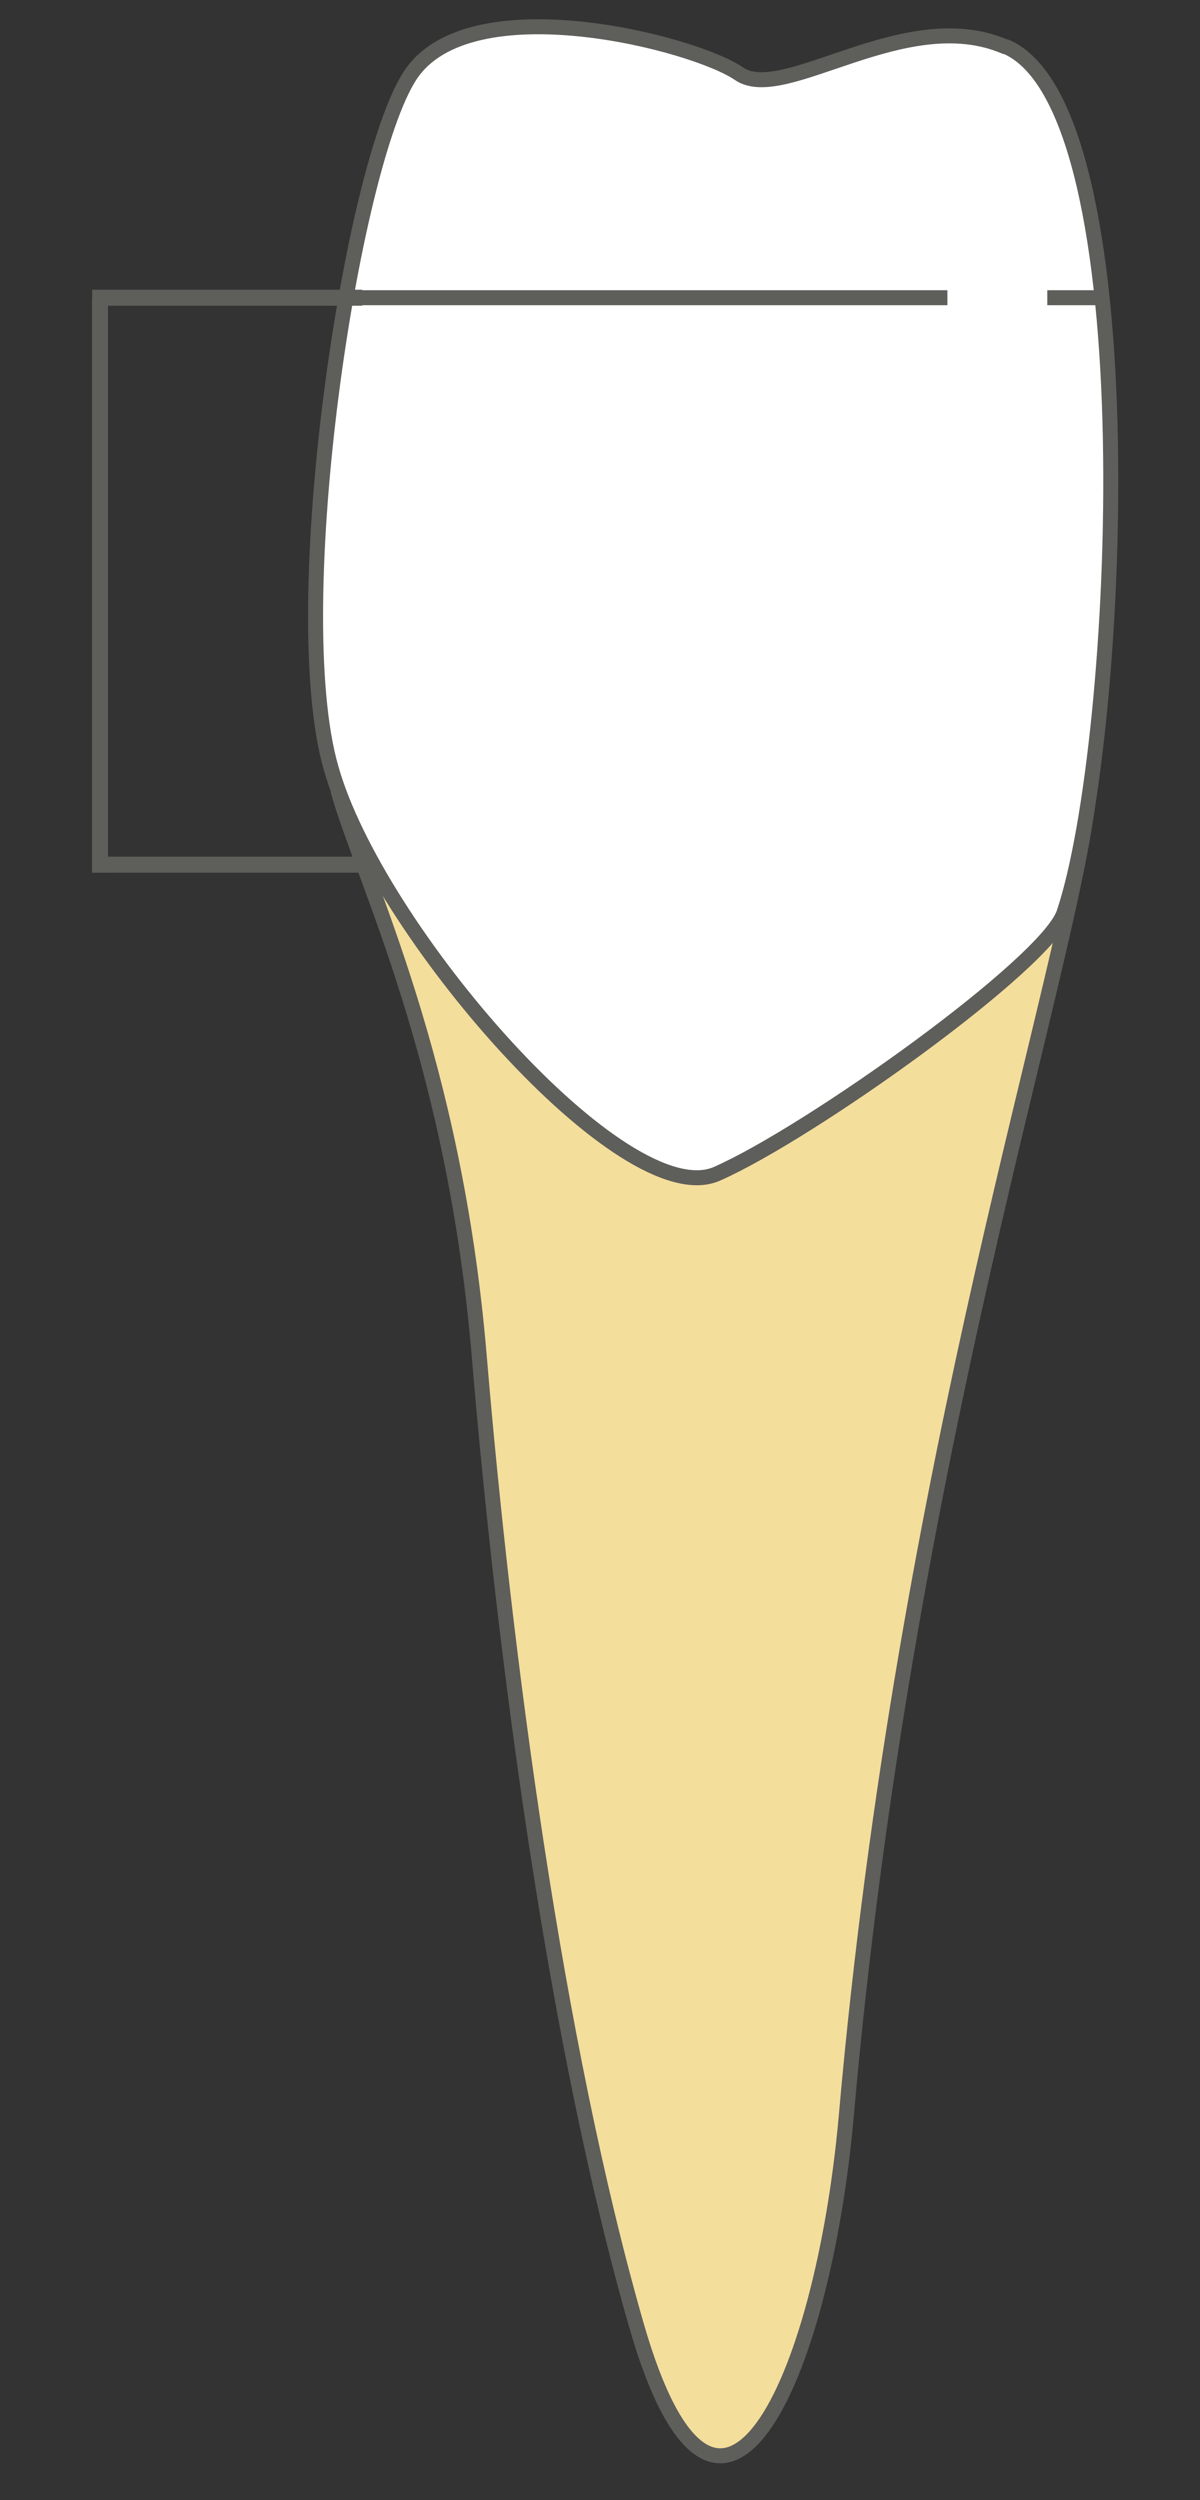 <svg width="12" height="25" viewBox="0 0 12 25" fill="none" xmlns="http://www.w3.org/2000/svg">
<rect x="0" y="0" width="12" height="25" fill="#333333" stroke="none"/>
<path d="M10.893 7.917C10.703 9.707 9.043 14.557 8.463 21.157C8.223 23.847 7.173 26.067 6.363 23.247C5.553 20.427 5.043 16.547 4.793 13.567C4.543 10.587 3.643 8.827 3.383 7.917H10.893Z" fill="#F4DE9C" stroke="#5E5E5A" stroke-width="0.15" stroke-linecap="round" stroke-linejoin="round"/>
<path d="M10.05 0.467C9.05 0.037 7.84 1.047 7.39 0.737C6.94 0.427 4.69 -0.153 4.1 0.757C3.51 1.667 2.85 6.067 3.31 7.677C3.76 9.287 6.24 12.147 7.17 11.737C8.1 11.327 10.47 9.637 10.64 9.127C11.21 7.427 11.5 1.087 10.06 0.467H10.05Z" fill="white" stroke="#5E5E5A" stroke-width="0.15" stroke-linecap="round" stroke-linejoin="round"/>
<path d="M10.973 2.977H10.473" stroke="#5E5E5A" stroke-width="0.15" stroke-miterlimit="10"/>
<path d="M9.474 2.977H1.934" stroke="#5E5E5A" stroke-width="0.15" stroke-miterlimit="10"/>
<path d="M1.434 2.977H0.934" stroke="#5E5E5A" stroke-width="0.15" stroke-miterlimit="10"/>
<path d="M0.922 2.977H3.622" stroke="#5E5E5A" stroke-width="0.16" stroke-miterlimit="10"/>
<path d="M1 2.986V8.726" stroke="#5E5E5A" stroke-width="0.16" stroke-miterlimit="10"/>
<path d="M3.731 8.646H0.941" stroke="#5E5E5A" stroke-width="0.16" stroke-miterlimit="10"/>
</svg>
